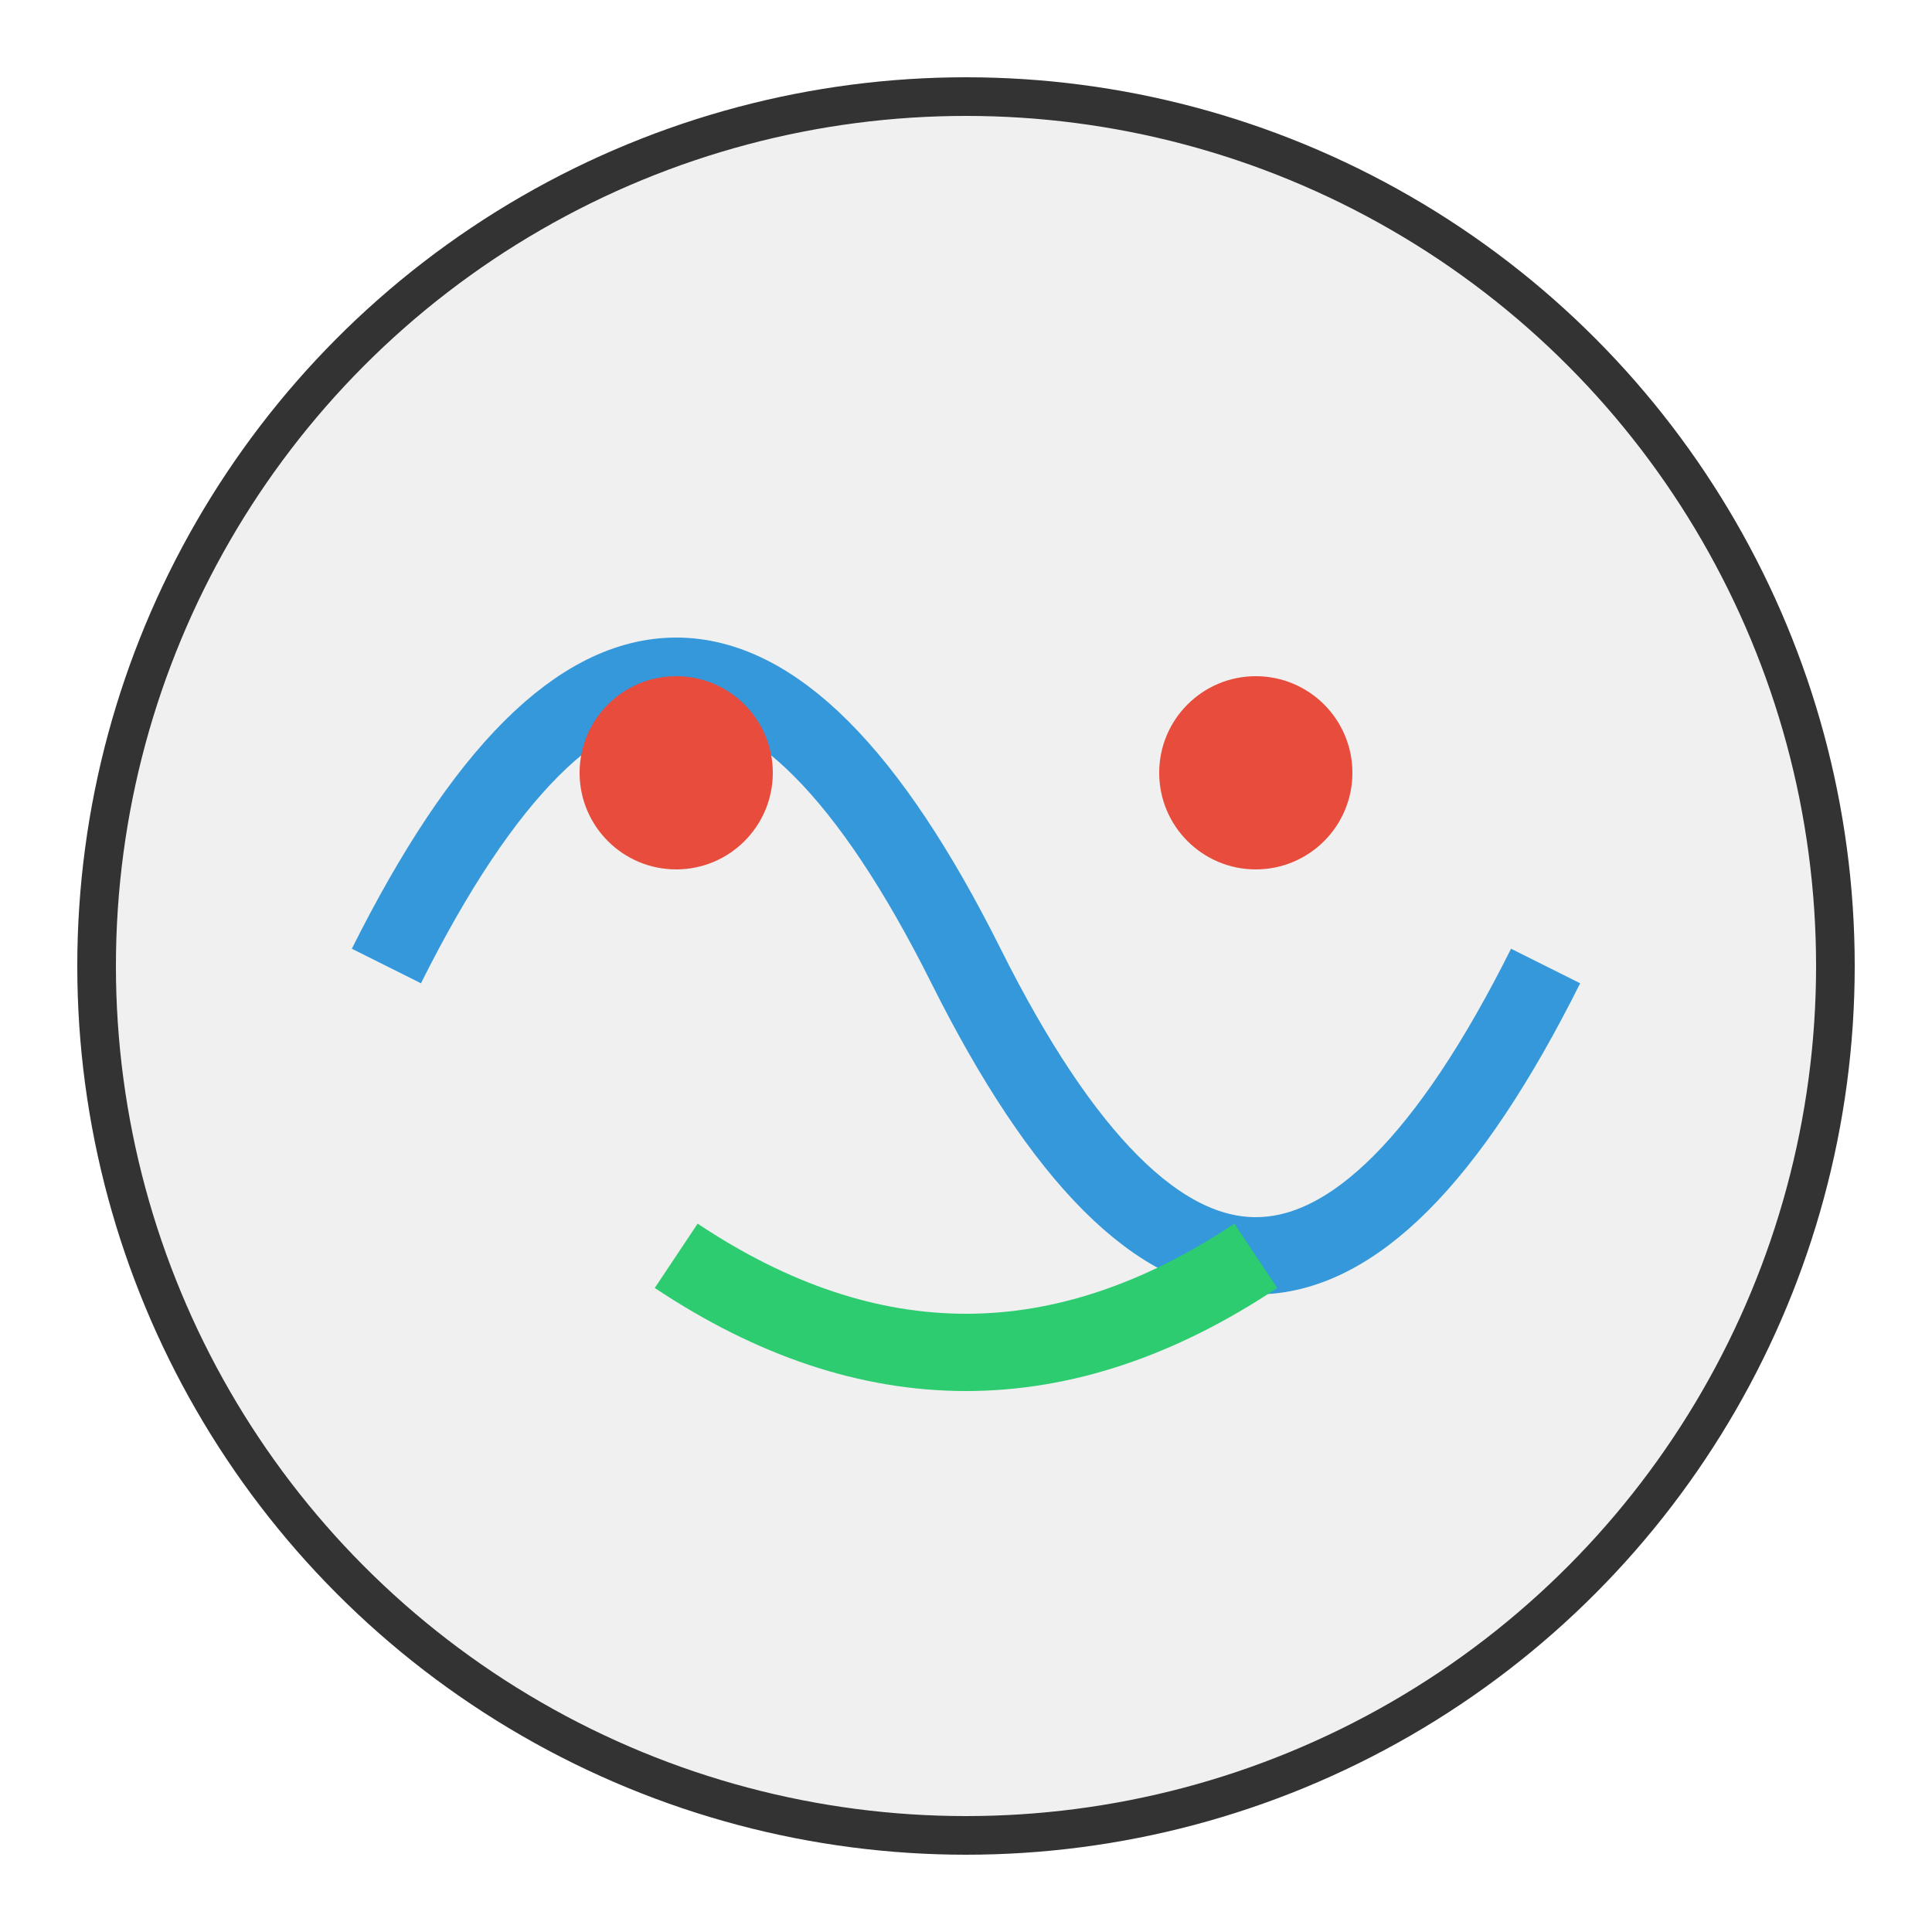 <svg xmlns="http://www.w3.org/2000/svg" viewBox="0 0 100 100">
  <circle cx="50" cy="50" r="45" fill="#f0f0f0" stroke="#333" stroke-width="2"/>
  <path d="M20,50 Q35,20 50,50 T80,50" fill="none" stroke="#3498db" stroke-width="4"/>
  <circle cx="35" cy="40" r="5" fill="#e74c3c"/>
  <circle cx="65" cy="40" r="5" fill="#e74c3c"/>
  <path d="M35,65 Q50,75 65,65" fill="none" stroke="#2ecc71" stroke-width="4"/>
</svg>
